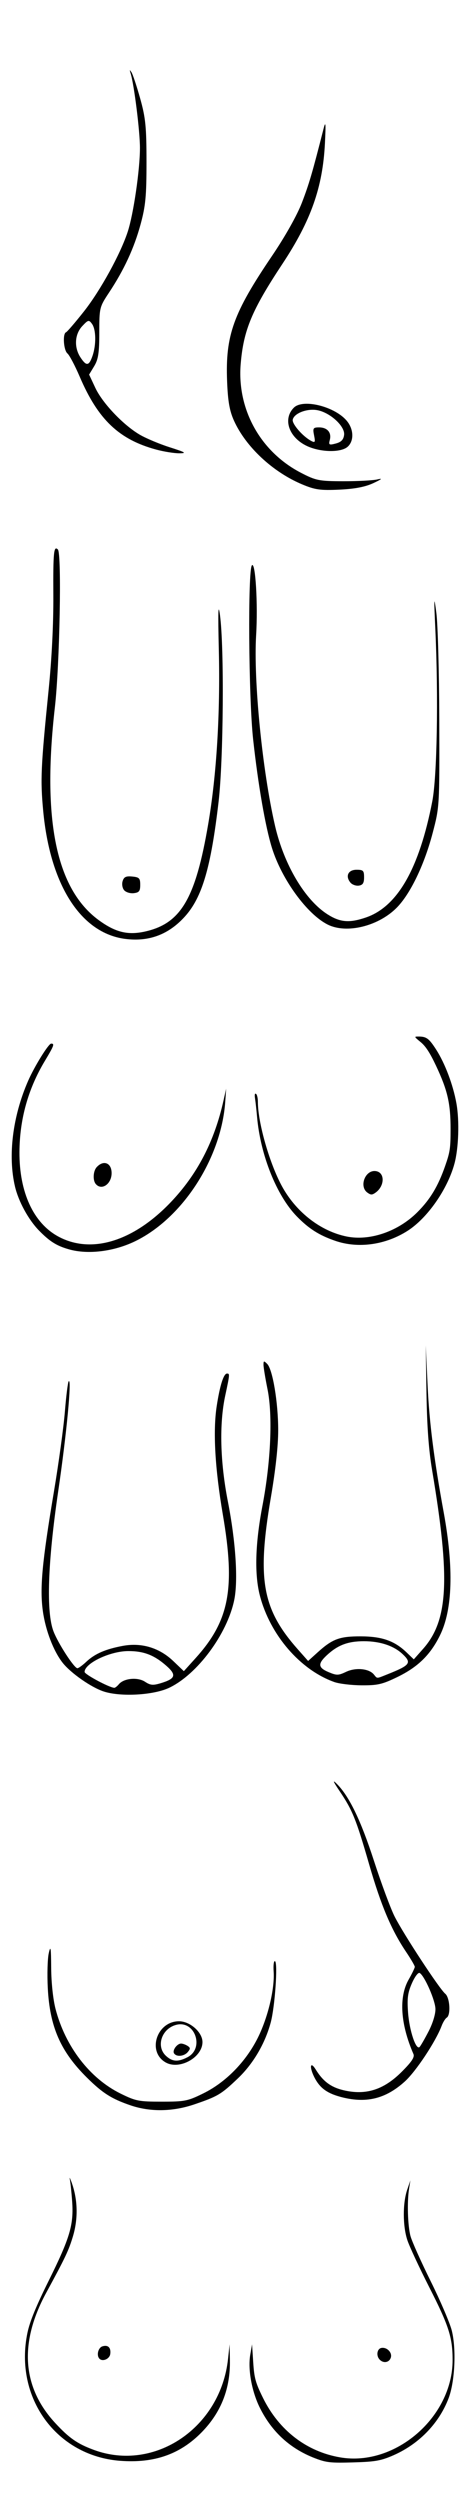 <?xml version="1.0" encoding="UTF-8" standalone="no"?>
<!-- Created with Inkscape (http://www.inkscape.org/) -->

<svg
   version="1.1"
   id="svg1"
   width="70"
   height="370"
   viewBox="0 0 70 370"
   sodipodi:docname="prsa-svisle.svg"
   inkscape:version="1.3.1 (91b66b0783, 2023-11-16)"
   xmlns:inkscape="http://www.inkscape.org/namespaces/inkscape"
   xmlns:sodipodi="http://sodipodi.sourceforge.net/DTD/sodipodi-0.dtd"
   xmlns="http://www.w3.org/2000/svg"
   xmlns:svg="http://www.w3.org/2000/svg">
  <defs
     id="defs1" />
  <sodipodi:namedview
     id="namedview1"
     pagecolor="#ffffff"
     bordercolor="#000000"
     borderopacity="0.25"
     inkscape:showpageshadow="2"
     inkscape:pageopacity="0.0"
     inkscape:pagecheckerboard="0"
     inkscape:deskcolor="#d1d1d1"
     showgrid="false"
     inkscape:zoom="0.8109375"
     inkscape:cx="25.895954"
     inkscape:cy="320"
     inkscape:window-width="1366"
     inkscape:window-height="715"
     inkscape:window-x="-8"
     inkscape:window-y="-8"
     inkscape:window-maximized="1"
     inkscape:current-layer="g1" />
  <g
     inkscape:groupmode="layer"
     inkscape:label="Image"
     id="g1">
    <path
       style="fill:#000000;stroke-width:4.29"
       d="M 18.552,138.953 C 11.992,138.096 7.438,130.996 6.407,120.018 5.973,115.388 6.057,113.509 7.215,102.054 7.679,97.467 7.936,92.322 7.911,88.127 c -0.037,-6.401 0.063,-7.414 0.672,-6.805 0.587,0.587 0.274,17.06 -0.443,23.342 -1.907,16.709 0.193,26.894 6.496,31.508 2.433,1.781 4.272,2.248 6.76,1.716 5.414,-1.157 7.59,-4.82 9.491,-15.98 1.234,-7.244 1.785,-16.263 1.567,-25.636 -0.137,-5.86 -0.093,-7.175 0.171,-5.222 0.642,4.744 0.517,21.404 -0.207,27.601 -1.137,9.732 -2.43,14.138 -4.981,16.975 -2.418,2.689 -5.35,3.787 -8.884,3.326 z m 30.078,-2.104 c -3.069,-1.512 -6.842,-6.679 -8.302,-11.37 -0.971,-3.119 -2.041,-9.285 -2.786,-16.044 -0.676,-6.139 -0.805,-25.148 -0.175,-25.779 0.52,-0.52 0.896,5.749 0.619,10.33 -0.406,6.72 0.923,20.101 2.806,28.244 1.327,5.74 4.428,10.959 7.773,13.084 1.88,1.195 3.243,1.308 5.692,0.474 4.689,-1.598 7.912,-7.22 9.851,-17.184 0.708,-3.64 0.918,-15.437 0.453,-25.502 -0.22,-4.77 -0.203,-5.056 0.15,-2.424 0.22,1.641 0.416,8.774 0.436,15.852 0.036,12.848 0.035,12.874 -0.974,16.725 -1.243,4.746 -3.33,9.071 -5.36,11.106 -2.71,2.718 -7.394,3.862 -10.183,2.488 z m -30.226,-5.107 c -0.262,-0.316 -0.357,-0.903 -0.216,-1.346 0.196,-0.618 0.501,-0.761 1.429,-0.671 1.037,0.101 1.18,0.25 1.18,1.233 0,0.926 -0.166,1.138 -0.964,1.231 -0.53,0.062 -1.174,-0.14 -1.429,-0.448 z m 33.568,-1.12 c -0.792,-0.954 -0.339,-1.901 0.908,-1.901 0.989,0 1.114,0.125 1.114,1.119 0,0.85 -0.187,1.146 -0.779,1.23 -0.428,0.061 -0.988,-0.141 -1.243,-0.448 z"
       id="path1" />
    <path
       style="fill:#000000;stroke-width:4.072"
       d="m 44.778,71.673 c -4.357,-1.836 -8.339,-5.559 -10.082,-9.424 -0.653,-1.448 -0.901,-2.864 -1.016,-5.807 -0.268,-6.809 0.91,-10.091 6.663,-18.572 1.952,-2.878 3.719,-6.018 4.439,-7.892 1.056,-2.748 1.543,-4.407 3.195,-10.896 0.323,-1.268 0.362,-0.872 0.211,2.14 -0.326,6.499 -2.073,11.44 -6.301,17.827 -4.545,6.864 -5.773,9.804 -6.191,14.821 -0.559,6.708 2.919,12.98 8.923,16.094 2.233,1.158 2.687,1.249 6.298,1.257 2.14,0.004 4.417,-0.117 5.059,-0.271 0.829,-0.199 0.659,-0.042 -0.584,0.541 -1.215,0.57 -2.765,0.868 -5.059,0.975 -2.844,0.132 -3.623,0.02 -5.555,-0.793 z m -21.597,-5.132 c -5.522,-1.486 -8.634,-4.44 -11.351,-10.773 -0.71,-1.655 -1.532,-3.209 -1.825,-3.453 -0.574,-0.476 -0.742,-2.922 -0.215,-3.137 0.175,-0.071 1.367,-1.456 2.649,-3.077 2.449,-3.097 5.452,-8.554 6.515,-11.841 0.85,-2.628 1.798,-9.134 1.801,-12.359 0.002,-2.464 -0.868,-9.41 -1.382,-11.038 -0.18,-0.571 -0.151,-0.603 0.134,-0.148 0.201,0.321 0.781,2.072 1.291,3.892 0.792,2.83 0.926,4.179 0.929,9.34 0.002,5.074 -0.138,6.548 -0.884,9.276 -0.961,3.518 -2.459,6.745 -4.694,10.112 -1.39,2.095 -1.423,2.231 -1.423,5.875 0,3.004 -0.147,3.973 -0.755,4.979 l -0.755,1.248 0.917,1.957 c 1.053,2.248 4.103,5.466 6.558,6.917 0.926,0.548 2.94,1.395 4.475,1.883 2.349,0.747 2.576,0.888 1.43,0.893 -0.749,0.003 -2.285,-0.242 -3.413,-0.546 z m -9.468,-13.854 c 0.573,-1.645 0.54,-3.919 -0.069,-4.753 -0.462,-0.632 -0.561,-0.61 -1.44,0.325 -1.131,1.204 -1.245,3.145 -0.273,4.63 0.875,1.335 1.262,1.291 1.782,-0.202 z m 31.691,13.265 c -2.601,-1.288 -3.474,-3.97 -1.828,-5.616 1.38,-1.38 6.216,-0.14 7.923,2.03 0.973,1.237 1.003,2.899 0.068,3.745 -1.015,0.918 -4.15,0.837 -6.163,-0.159 z m 5.63,-1.597 c 0.15,-1.259 -2.06,-3.292 -3.968,-3.65 -1.526,-0.286 -3.47,0.465 -3.652,1.412 -0.12,0.622 1.478,2.461 2.714,3.123 0.603,0.323 0.657,0.225 0.45,-0.81 -0.212,-1.059 -0.138,-1.177 0.739,-1.177 1.221,0 1.881,0.762 1.597,1.846 -0.196,0.75 -0.109,0.803 0.892,0.538 0.798,-0.212 1.143,-0.571 1.227,-1.281 z"
       id="path1-9" />
    <path
       style="fill:#000000;stroke-width:3.059"
       d="M 17.803,364.191 C 8.337,363.461 2.071,354.813 4.072,345.239 c 0.345,-1.651 1.265,-3.899 3.144,-7.685 3.165,-6.376 3.733,-8.292 3.484,-11.763 -0.098,-1.369 -0.254,-2.839 -0.346,-3.267 -0.093,-0.428 0.052,-0.148 0.321,0.622 0.865,2.476 0.915,5.25 0.142,7.826 -0.627,2.088 -1.115,3.118 -3.965,8.354 -4.029,7.404 -3.576,13.966 1.327,19.262 2.078,2.245 3.284,3.083 5.734,3.987 9.021,3.327 18.799,-3.279 19.904,-13.447 l 0.237,-2.178 0.042,2.346 c 0.076,4.202 -1.291,7.701 -4.158,10.643 -3.202,3.286 -7.071,4.642 -12.136,4.251 z m 28.935,-0.369 c -3.677,-1.404 -6.39,-3.87 -8.181,-7.437 -1.212,-2.413 -1.818,-5.72 -1.445,-7.878 l 0.269,-1.556 0.174,2.679 c 0.151,2.326 0.345,3.024 1.467,5.29 2.367,4.777 6.458,7.914 11.431,8.765 8.148,1.396 16.669,-5.961 16.669,-14.391 0,-3.355 -0.55,-5.076 -3.438,-10.745 -1.482,-2.909 -2.952,-6.06 -3.267,-7.001 -0.695,-2.075 -0.708,-5.479 -0.029,-7.468 l 0.478,-1.4 -0.199,1.245 c -0.308,1.93 -0.203,5.454 0.209,7.001 0.205,0.77 1.555,3.781 2.999,6.69 1.445,2.909 2.853,6.199 3.13,7.31 0.689,2.768 0.457,7.572 -0.484,10.029 -1.458,3.806 -4.546,6.919 -8.486,8.554 -1.662,0.69 -2.526,0.829 -5.693,0.92 -3.3,0.094 -3.952,0.025 -5.604,-0.608 z m 9.506,-14.678 c -0.479,-0.578 -0.301,-1.537 0.308,-1.654 0.823,-0.158 1.646,0.678 1.408,1.429 -0.245,0.773 -1.162,0.893 -1.716,0.224 z m -41.488,-0.054 c -0.481,-0.481 -0.209,-1.635 0.433,-1.838 0.829,-0.263 1.296,0.195 1.162,1.141 -0.103,0.725 -1.122,1.17 -1.595,0.697 z"
       id="path1-2" />
    <path
       style="fill:#000000;stroke-width:4.335"
       d="m 19.322,311.573 c -2.796,-0.962 -4.111,-1.798 -6.42,-4.081 -3.931,-3.886 -5.526,-7.531 -5.817,-13.295 -0.102,-2.014 -0.036,-4.32 0.147,-5.126 0.278,-1.226 0.337,-0.867 0.359,2.197 0.016,2.165 0.279,4.634 0.645,6.041 1.446,5.566 5.078,10.286 9.644,12.534 2.255,1.11 2.694,1.196 6.107,1.196 3.437,0 3.841,-0.081 6.189,-1.237 3.283,-1.616 6.251,-4.63 8.028,-8.152 1.521,-3.016 2.556,-7.319 2.378,-9.891 -0.065,-0.938 0.029,-1.614 0.208,-1.503 0.437,0.271 -0.021,6.765 -0.64,9.066 -0.84,3.123 -2.595,6.106 -4.864,8.268 -2.487,2.37 -2.992,2.671 -6.466,3.852 -3.219,1.095 -6.561,1.141 -9.498,0.13 z m 31.09,-1.268 c -1.945,-0.535 -2.983,-1.312 -3.762,-2.816 -0.799,-1.546 -0.656,-2.545 0.173,-1.209 1.161,1.87 2.384,2.725 4.504,3.151 3.134,0.629 5.677,-0.239 8.258,-2.82 1.491,-1.491 1.931,-2.161 1.727,-2.63 -1.928,-4.432 -2.184,-8.427 -0.707,-11.011 0.501,-0.876 0.911,-1.725 0.911,-1.885 0,-0.161 -0.583,-1.158 -1.295,-2.217 -2.191,-3.256 -3.718,-6.87 -5.484,-12.978 -1.92,-6.643 -2.456,-7.97 -4.363,-10.801 -0.977,-1.45 -1.099,-1.757 -0.437,-1.098 1.847,1.838 3.569,5.393 5.52,11.396 1.093,3.363 2.473,7.076 3.067,8.252 1.307,2.588 6.652,10.727 7.506,11.428 0.688,0.566 0.851,3.151 0.223,3.539 -0.214,0.132 -0.553,0.677 -0.755,1.212 -0.877,2.327 -3.824,6.766 -5.481,8.255 -2.89,2.599 -5.809,3.277 -9.607,2.234 z m 13.163,-9.695 c 0.61,-1.181 1.023,-2.541 1.003,-3.302 -0.034,-1.287 -1.602,-4.859 -2.331,-5.309 -0.216,-0.134 -0.714,0.516 -1.15,1.5 -0.626,1.415 -0.734,2.215 -0.582,4.329 0.193,2.696 1.195,5.674 1.72,5.113 0.166,-0.178 0.769,-1.226 1.34,-2.331 z m -39.02,4.616 c -2.771,-1.591 -1.298,-6.086 1.995,-6.086 1.634,0 3.478,1.632 3.478,3.078 0,2.29 -3.436,4.178 -5.473,3.008 z m 3.252,-0.764 c 2.546,-1.317 1.114,-5.492 -1.647,-4.799 -2.175,0.546 -3.067,3.18 -1.555,4.589 0.949,0.884 1.791,0.94 3.202,0.21 z m -1.999,-0.578 c -0.276,-0.447 0.462,-1.451 1.062,-1.443 0.227,0.004 0.649,0.155 0.939,0.338 0.436,0.276 0.444,0.431 0.047,0.91 -0.545,0.656 -1.694,0.766 -2.047,0.195 z"
       id="path1-6" />
    <path
       style="fill:#000000;stroke-width:3.388"
       d="m 15.398,250.34 c -1.842,-0.59 -4.904,-2.723 -6.112,-4.259 -1.355,-1.723 -2.534,-4.795 -2.929,-7.633 -0.474,-3.408 -0.121,-7.214 1.646,-17.727 0.702,-4.18 1.432,-9.508 1.622,-11.84 0.19,-2.332 0.444,-4.339 0.565,-4.459 0.48,-0.481 -0.32,7.879 -1.56,16.302 -1.551,10.53 -1.796,17.859 -0.694,20.717 0.695,1.8 3.069,5.452 3.544,5.452 0.165,0 0.759,-0.431 1.319,-0.957 1.263,-1.187 2.859,-1.879 5.427,-2.354 2.776,-0.513 5.414,0.284 7.487,2.264 l 1.551,1.481 1.756,-1.943 c 4.992,-5.523 5.899,-10.294 4.032,-21.206 -1.169,-6.829 -1.483,-12.363 -0.914,-16.075 0.471,-3.068 1.028,-4.823 1.53,-4.823 0.422,0 0.414,0.101 -0.266,3.271 -0.895,4.169 -0.756,9.793 0.387,15.628 1.175,6.001 1.546,11.748 0.945,14.633 -1.05,5.041 -5.488,11.01 -9.651,12.978 -2.31,1.092 -7.138,1.367 -9.687,0.551 z m 2.228,-1.076 c 0.74,-0.891 2.785,-1.087 3.877,-0.372 0.804,0.527 1.177,0.562 2.318,0.221 2.219,-0.665 2.4,-1.219 0.844,-2.586 -1.806,-1.586 -3.357,-2.181 -5.656,-2.172 -2.697,0.01 -6.463,1.809 -6.463,3.085 0,0.365 3.682,2.329 4.408,2.351 0.125,0.003 0.428,-0.234 0.673,-0.529 z m 31.935,-0.334 c -5.051,-1.804 -9.505,-6.969 -11.017,-12.774 -0.822,-3.155 -0.694,-7.694 0.374,-13.286 1.248,-6.537 1.546,-13.368 0.754,-17.279 -0.327,-1.612 -0.594,-3.235 -0.594,-3.608 0,-0.604 0.06,-0.618 0.548,-0.129 0.815,0.815 1.632,5.724 1.632,9.806 0,2.332 -0.383,5.832 -1.09,9.973 -2.067,12.096 -1.284,16.503 3.99,22.451 l 1.538,1.734 1.394,-1.26 c 2.217,-2.003 3.264,-2.392 6.417,-2.383 3.146,0.01 4.999,0.659 6.802,2.388 l 1.059,1.016 1.379,-1.554 c 3.736,-4.21 4.048,-10.328 1.346,-26.39 -0.515,-3.061 -0.766,-6.474 -0.844,-11.449 l -0.11,-7.087 0.28,5.997 c 0.255,5.461 0.933,10.793 2.383,18.718 1.507,8.237 1.324,14.391 -0.54,18.189 -1.427,2.908 -3.284,4.72 -6.366,6.21 -2.206,1.066 -2.888,1.223 -5.27,1.209 -1.505,-0.01 -3.334,-0.229 -4.065,-0.491 z m 7.917,-1.145 c 3.365,-1.343 3.616,-1.681 2.22,-2.992 -1.303,-1.224 -3.335,-1.898 -5.726,-1.898 -2.384,0 -3.9,0.577 -5.536,2.108 -1.332,1.247 -1.26,1.818 0.314,2.475 1.186,0.496 1.435,0.491 2.579,-0.052 1.42,-0.674 3.386,-0.49 4.111,0.385 0.538,0.649 0.34,0.651 2.037,-0.027 z"
       id="path1-22" />
    <path
       style="fill:#000000;stroke-width:2.519"
       d="m 10.281,184.914 c -1.855,-0.515 -2.894,-1.161 -4.495,-2.796 -1.559,-1.592 -3.038,-4.293 -3.56,-6.5 -1.08,-4.568 -0.35,-10.426 1.955,-15.679 0.938,-2.137 3.019,-5.489 3.408,-5.489 0.534,0 0.425,0.297 -0.942,2.573 -2.483,4.132 -3.741,8.646 -3.762,13.499 -0.025,5.932 2.071,10.479 5.753,12.475 4.875,2.643 11.12,0.748 16.672,-5.06 3.935,-4.116 6.467,-8.972 7.821,-14.994 l 0.411,-1.829 -0.137,1.94 c -0.593,8.367 -6.304,17.204 -13.333,20.631 -3.139,1.53 -6.971,2.011 -9.79,1.229 z m 39.462,-1.267 c -2.409,-0.824 -3.956,-1.806 -5.744,-3.645 -2.981,-3.066 -5.379,-9.068 -5.876,-14.708 -0.089,-1.006 -0.223,-2.223 -0.298,-2.704 -0.091,-0.581 -0.043,-0.817 0.141,-0.703 0.153,0.094 0.278,0.62 0.278,1.168 0,3.19 1.827,9.462 3.72,12.77 2.111,3.69 5.652,6.387 9.407,7.166 3.44,0.714 7.656,-0.722 10.522,-3.584 1.914,-1.911 3.075,-3.84 4.128,-6.857 0.719,-2.059 0.8,-2.605 0.802,-5.426 0.004,-3.821 -0.445,-5.77 -2.169,-9.42 -0.895,-1.895 -1.522,-2.858 -2.255,-3.463 -0.999,-0.824 -1.004,-0.837 -0.324,-0.837 1.16,0 1.542,0.28 2.587,1.897 1.331,2.06 2.54,5.256 3.031,8.015 0.46,2.585 0.326,6.611 -0.296,8.904 -1.029,3.789 -3.999,8.043 -6.929,9.924 -3.273,2.1 -7.323,2.668 -10.726,1.503 z m 4.757,-7.133 c -1.283,-0.899 -0.353,-3.379 1.199,-3.199 1.441,0.168 1.384,2.283 -0.088,3.251 -0.454,0.298 -0.622,0.291 -1.111,-0.052 z m -40.306,-1.297 c -0.455,-0.548 -0.379,-1.902 0.138,-2.474 1.015,-1.122 2.221,-0.647 2.221,0.875 0,1.626 -1.496,2.639 -2.36,1.598 z"
       id="path1-1" />
  </g>
</svg>
